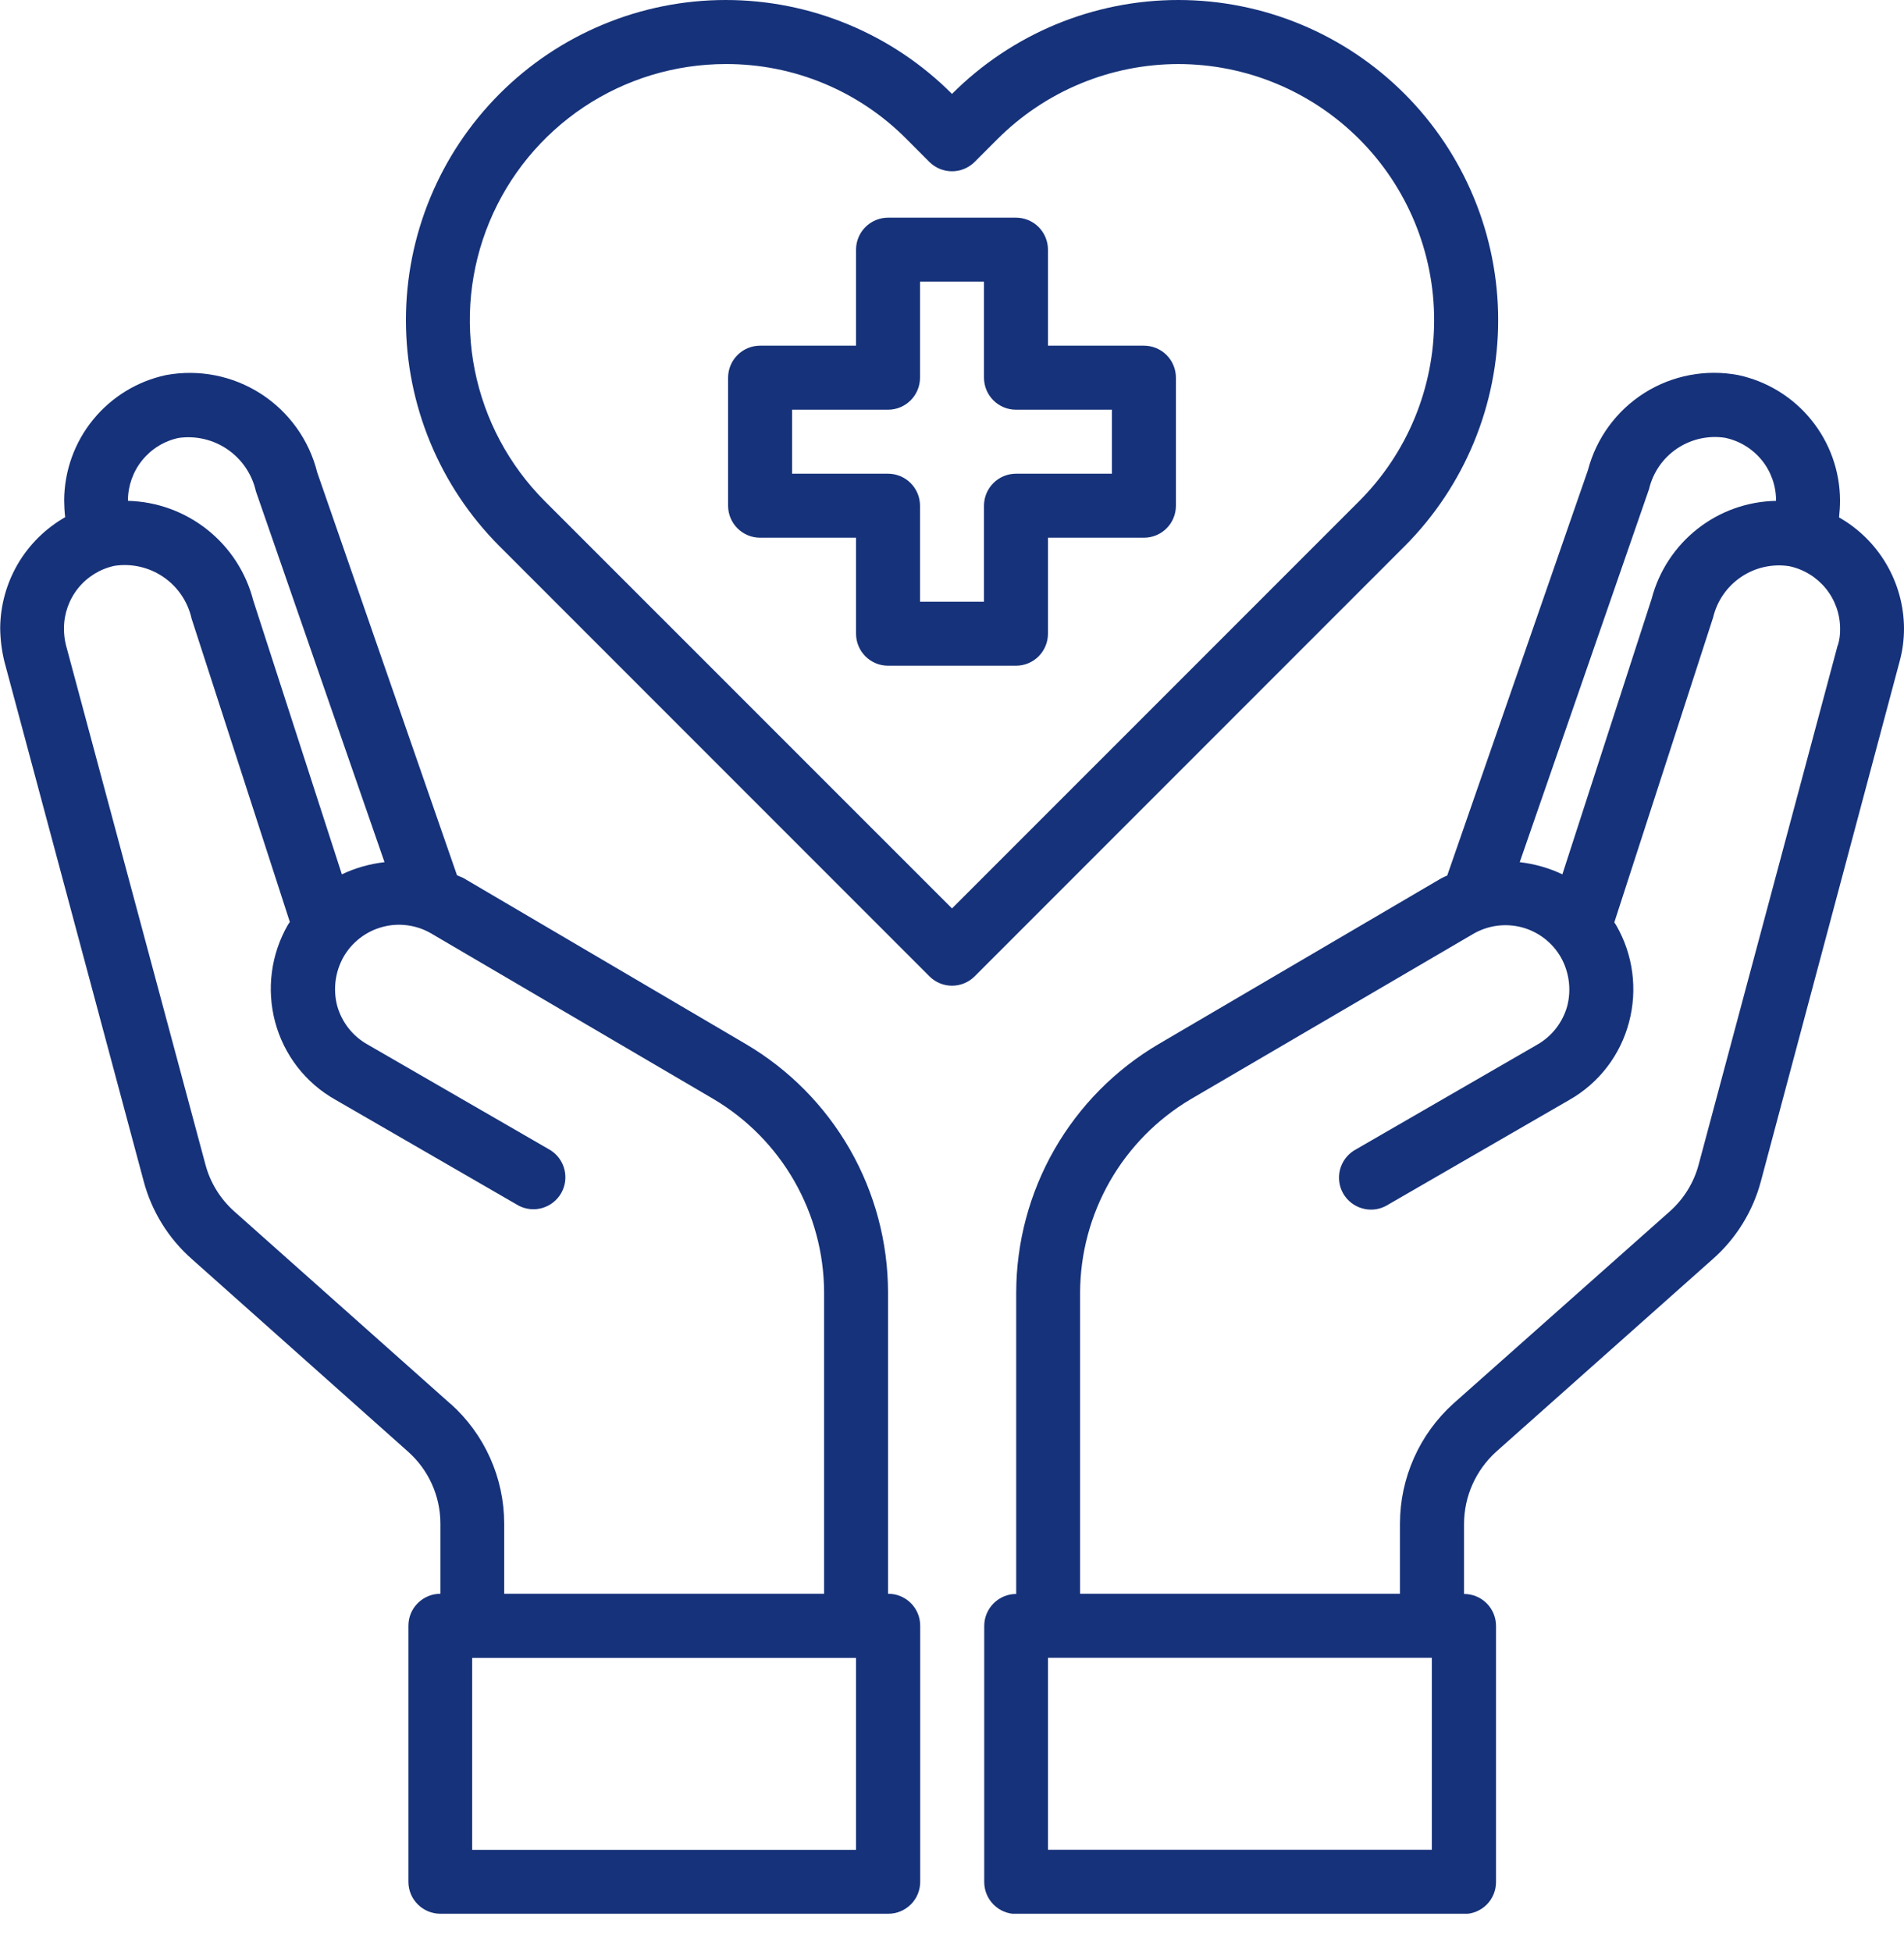 <svg width="40" height="41" viewBox="0 0 40 41" fill="none" xmlns="http://www.w3.org/2000/svg">
<g clip-path="url(#clip0_724_700)">
<path d="M24.032 7.259H22.016V5.243C22.016 5.065 21.945 4.894 21.82 4.768C21.694 4.642 21.523 4.571 21.344 4.571H18.656C18.478 4.571 18.307 4.642 18.181 4.768C18.055 4.894 17.984 5.065 17.984 5.243V7.259H15.968C15.79 7.259 15.619 7.33 15.493 7.456C15.367 7.582 15.296 7.753 15.296 7.931V10.62C15.296 10.798 15.367 10.969 15.493 11.095C15.619 11.221 15.79 11.292 15.968 11.292H17.984V13.308C17.984 13.486 18.055 13.657 18.181 13.783C18.307 13.909 18.478 13.98 18.656 13.98H21.344C21.523 13.98 21.694 13.909 21.82 13.783C21.945 13.657 22.016 13.486 22.016 13.308V11.292H24.032C24.211 11.292 24.382 11.221 24.508 11.095C24.634 10.969 24.704 10.798 24.704 10.62V7.931C24.704 7.753 24.634 7.582 24.508 7.456C24.382 7.33 24.211 7.259 24.032 7.259ZM23.36 9.948H21.344C21.166 9.948 20.995 10.018 20.869 10.145C20.743 10.271 20.672 10.441 20.672 10.62V12.636H19.328V10.62C19.328 10.441 19.257 10.271 19.131 10.145C19.005 10.018 18.834 9.948 18.656 9.948H16.64V8.604H18.656C18.834 8.604 19.005 8.533 19.131 8.407C19.257 8.281 19.328 8.11 19.328 7.931V5.915H20.672V7.931C20.672 8.11 20.743 8.281 20.869 8.407C20.995 8.533 21.166 8.604 21.344 8.604H23.36V9.948Z" fill="#16327A"/>
<path d="M38.636 10.861C38.649 10.743 38.656 10.624 38.656 10.505C38.653 9.889 38.439 9.293 38.05 8.815C37.662 8.337 37.121 8.006 36.519 7.877C35.838 7.748 35.132 7.882 34.546 8.252C33.96 8.623 33.536 9.202 33.36 9.873L30.404 18.386C30.36 18.404 30.317 18.424 30.276 18.446L24.339 21.927C23.43 22.462 22.676 23.224 22.152 24.138C21.628 25.053 21.351 26.088 21.349 27.142V33.473C21.171 33.473 21 33.544 20.874 33.67C20.748 33.796 20.677 33.967 20.677 34.145V39.522C20.677 39.7 20.748 39.871 20.874 39.997C21 40.123 21.171 40.194 21.349 40.194H30.757C30.936 40.194 31.107 40.123 31.233 39.997C31.359 39.871 31.429 39.7 31.429 39.522V34.145C31.429 33.967 31.359 33.796 31.233 33.67C31.107 33.544 30.936 33.473 30.757 33.473V31.995C30.759 31.711 30.819 31.43 30.935 31.171C31.051 30.912 31.219 30.68 31.429 30.489L35.972 26.45C36.469 26.016 36.825 25.442 36.994 24.804L39.906 13.897C39.969 13.669 40 13.434 40 13.198C39.998 12.723 39.87 12.258 39.631 11.849C39.391 11.439 39.048 11.1 38.636 10.866V10.861ZM34.644 10.27C34.726 9.922 34.937 9.618 35.233 9.419C35.53 9.22 35.891 9.139 36.243 9.194C36.545 9.258 36.815 9.422 37.01 9.661C37.204 9.899 37.311 10.197 37.312 10.505V10.518C36.712 10.529 36.131 10.736 35.66 11.107C35.188 11.479 34.85 11.994 34.698 12.575L32.823 18.361C32.54 18.227 32.237 18.141 31.927 18.106L34.644 10.27ZM30.081 38.845H22.016V34.813H30.081V38.845ZM38.609 13.543L35.686 24.457C35.585 24.836 35.374 25.177 35.081 25.438L30.531 29.477C30.18 29.795 29.898 30.182 29.706 30.615C29.513 31.048 29.412 31.516 29.411 31.99V33.469H22.691V27.138C22.695 26.319 22.911 25.516 23.318 24.805C23.725 24.095 24.309 23.502 25.014 23.084L30.95 19.612C31.103 19.523 31.272 19.465 31.448 19.441C31.623 19.418 31.802 19.429 31.973 19.474C32.144 19.52 32.304 19.599 32.445 19.707C32.585 19.815 32.703 19.949 32.791 20.103C32.966 20.413 33.014 20.779 32.926 21.124C32.879 21.295 32.799 21.454 32.691 21.594C32.583 21.733 32.448 21.85 32.294 21.938L28.443 24.162C28.297 24.255 28.192 24.4 28.15 24.568C28.108 24.737 28.133 24.915 28.219 25.065C28.306 25.216 28.448 25.327 28.615 25.375C28.782 25.424 28.961 25.406 29.115 25.325L32.966 23.1C33.274 22.926 33.544 22.691 33.76 22.411C33.976 22.13 34.133 21.809 34.223 21.467C34.406 20.779 34.31 20.047 33.954 19.431L33.914 19.37L35.99 12.966C36.073 12.618 36.283 12.314 36.58 12.115C36.876 11.916 37.237 11.835 37.59 11.89C37.891 11.954 38.161 12.118 38.356 12.357C38.55 12.595 38.657 12.893 38.658 13.201C38.661 13.319 38.645 13.437 38.611 13.55L38.609 13.543Z" fill="#16327A"/>
<path d="M18.656 33.469V27.138C18.654 26.084 18.377 25.048 17.853 24.134C17.328 23.219 16.574 22.457 15.665 21.923L9.729 18.435C9.689 18.415 9.642 18.401 9.601 18.381L6.664 9.92C6.494 9.239 6.07 8.649 5.48 8.269C4.889 7.889 4.176 7.749 3.486 7.877C2.883 8.006 2.343 8.337 1.954 8.815C1.565 9.292 1.352 9.889 1.348 10.505C1.349 10.624 1.355 10.743 1.369 10.861C0.957 11.096 0.614 11.435 0.374 11.844C0.135 12.254 0.007 12.719 0.004 13.193C0.007 13.429 0.036 13.663 0.092 13.892L3.015 24.793C3.182 25.433 3.538 26.009 4.037 26.446L8.573 30.485C8.786 30.674 8.956 30.906 9.073 31.165C9.19 31.424 9.251 31.706 9.252 31.99V33.469C9.073 33.469 8.903 33.539 8.777 33.666C8.65 33.791 8.58 33.962 8.58 34.141V39.517C8.58 39.695 8.65 39.866 8.777 39.992C8.903 40.118 9.073 40.189 9.252 40.189H18.66C18.839 40.189 19.009 40.118 19.136 39.992C19.262 39.866 19.332 39.695 19.332 39.517V34.141C19.332 33.962 19.262 33.791 19.136 33.666C19.009 33.539 18.839 33.469 18.66 33.469H18.656ZM2.688 10.507C2.689 10.2 2.795 9.903 2.988 9.665C3.181 9.426 3.45 9.261 3.75 9.197C4.112 9.145 4.481 9.231 4.782 9.439C5.083 9.646 5.295 9.96 5.376 10.317L8.078 18.106C7.767 18.141 7.464 18.227 7.182 18.361L5.32 12.608C5.169 12.022 4.83 11.501 4.356 11.124C3.882 10.747 3.298 10.534 2.693 10.518L2.688 10.507ZM9.462 29.479L4.919 25.437C4.625 25.174 4.414 24.831 4.314 24.449L1.384 13.541C1.356 13.427 1.343 13.31 1.344 13.192C1.345 12.885 1.451 12.588 1.644 12.349C1.837 12.111 2.106 11.946 2.406 11.882C2.766 11.828 3.133 11.912 3.434 12.118C3.734 12.323 3.945 12.635 4.025 12.99L6.089 19.361L6.048 19.422C5.693 20.038 5.597 20.77 5.779 21.458C5.87 21.801 6.029 22.122 6.245 22.403C6.462 22.683 6.733 22.918 7.042 23.092L10.893 25.317C11.046 25.398 11.226 25.416 11.393 25.368C11.56 25.319 11.702 25.208 11.789 25.057C11.875 24.907 11.9 24.729 11.858 24.561C11.816 24.392 11.711 24.247 11.565 24.154L7.714 21.93C7.56 21.842 7.425 21.726 7.317 21.586C7.209 21.446 7.129 21.287 7.082 21.116C6.994 20.771 7.042 20.405 7.217 20.095C7.394 19.786 7.687 19.56 8.031 19.467C8.201 19.42 8.379 19.408 8.554 19.431C8.729 19.453 8.898 19.51 9.051 19.598L14.988 23.079C15.693 23.496 16.279 24.09 16.686 24.801C17.094 25.513 17.31 26.318 17.313 27.138V33.469H10.592V31.99C10.591 31.515 10.49 31.046 10.295 30.613C10.101 30.18 9.817 29.793 9.463 29.477L9.462 29.479ZM17.984 38.847H9.919V34.815H17.984V38.847Z" fill="#16327A"/>
<path d="M29.508 1.971C28.884 1.346 28.143 0.851 27.327 0.512C26.511 0.174 25.637 4.11812e-05 24.753 4.15101e-09C23.87 0 22.996 0.175 22.18 0.513C21.365 0.852 20.624 1.347 20 1.972C19.376 1.347 18.635 0.851 17.82 0.513C17.004 0.174 16.129 -3.10499e-05 15.246 4.15101e-09C14.363 0 13.489 0.174 12.674 0.513C11.858 0.851 11.117 1.347 10.494 1.972C9.235 3.233 8.528 4.941 8.528 6.722C8.528 8.502 9.235 10.211 10.494 11.471L19.526 20.503C19.652 20.629 19.823 20.7 20.001 20.7C20.179 20.7 20.35 20.629 20.476 20.503L29.508 11.471C30.767 10.21 31.474 8.502 31.474 6.721C31.474 4.94 30.767 3.231 29.508 1.971ZM20 19.077L11.442 10.521C10.691 9.768 10.18 8.81 9.973 7.767C9.766 6.725 9.873 5.644 10.281 4.662C10.688 3.68 11.378 2.841 12.262 2.25C13.146 1.66 14.185 1.345 15.248 1.345C15.955 1.343 16.655 1.481 17.307 1.752C17.959 2.023 18.551 2.421 19.048 2.923L19.525 3.401C19.651 3.526 19.822 3.597 20 3.597C20.178 3.597 20.349 3.526 20.475 3.401L20.954 2.922C21.453 2.423 22.046 2.026 22.698 1.756C23.35 1.485 24.049 1.346 24.756 1.345C25.462 1.346 26.161 1.485 26.813 1.756C27.466 2.027 28.058 2.424 28.557 2.923C29.564 3.931 30.129 5.298 30.129 6.722C30.129 8.147 29.564 9.513 28.557 10.521L20 19.077Z" fill="#16327A"/>
</g>
<defs>
<clipPath id="clip0_724_700">
<rect width="40" height="40.189" fill="white"/>
</clipPath>
</defs>
</svg>
